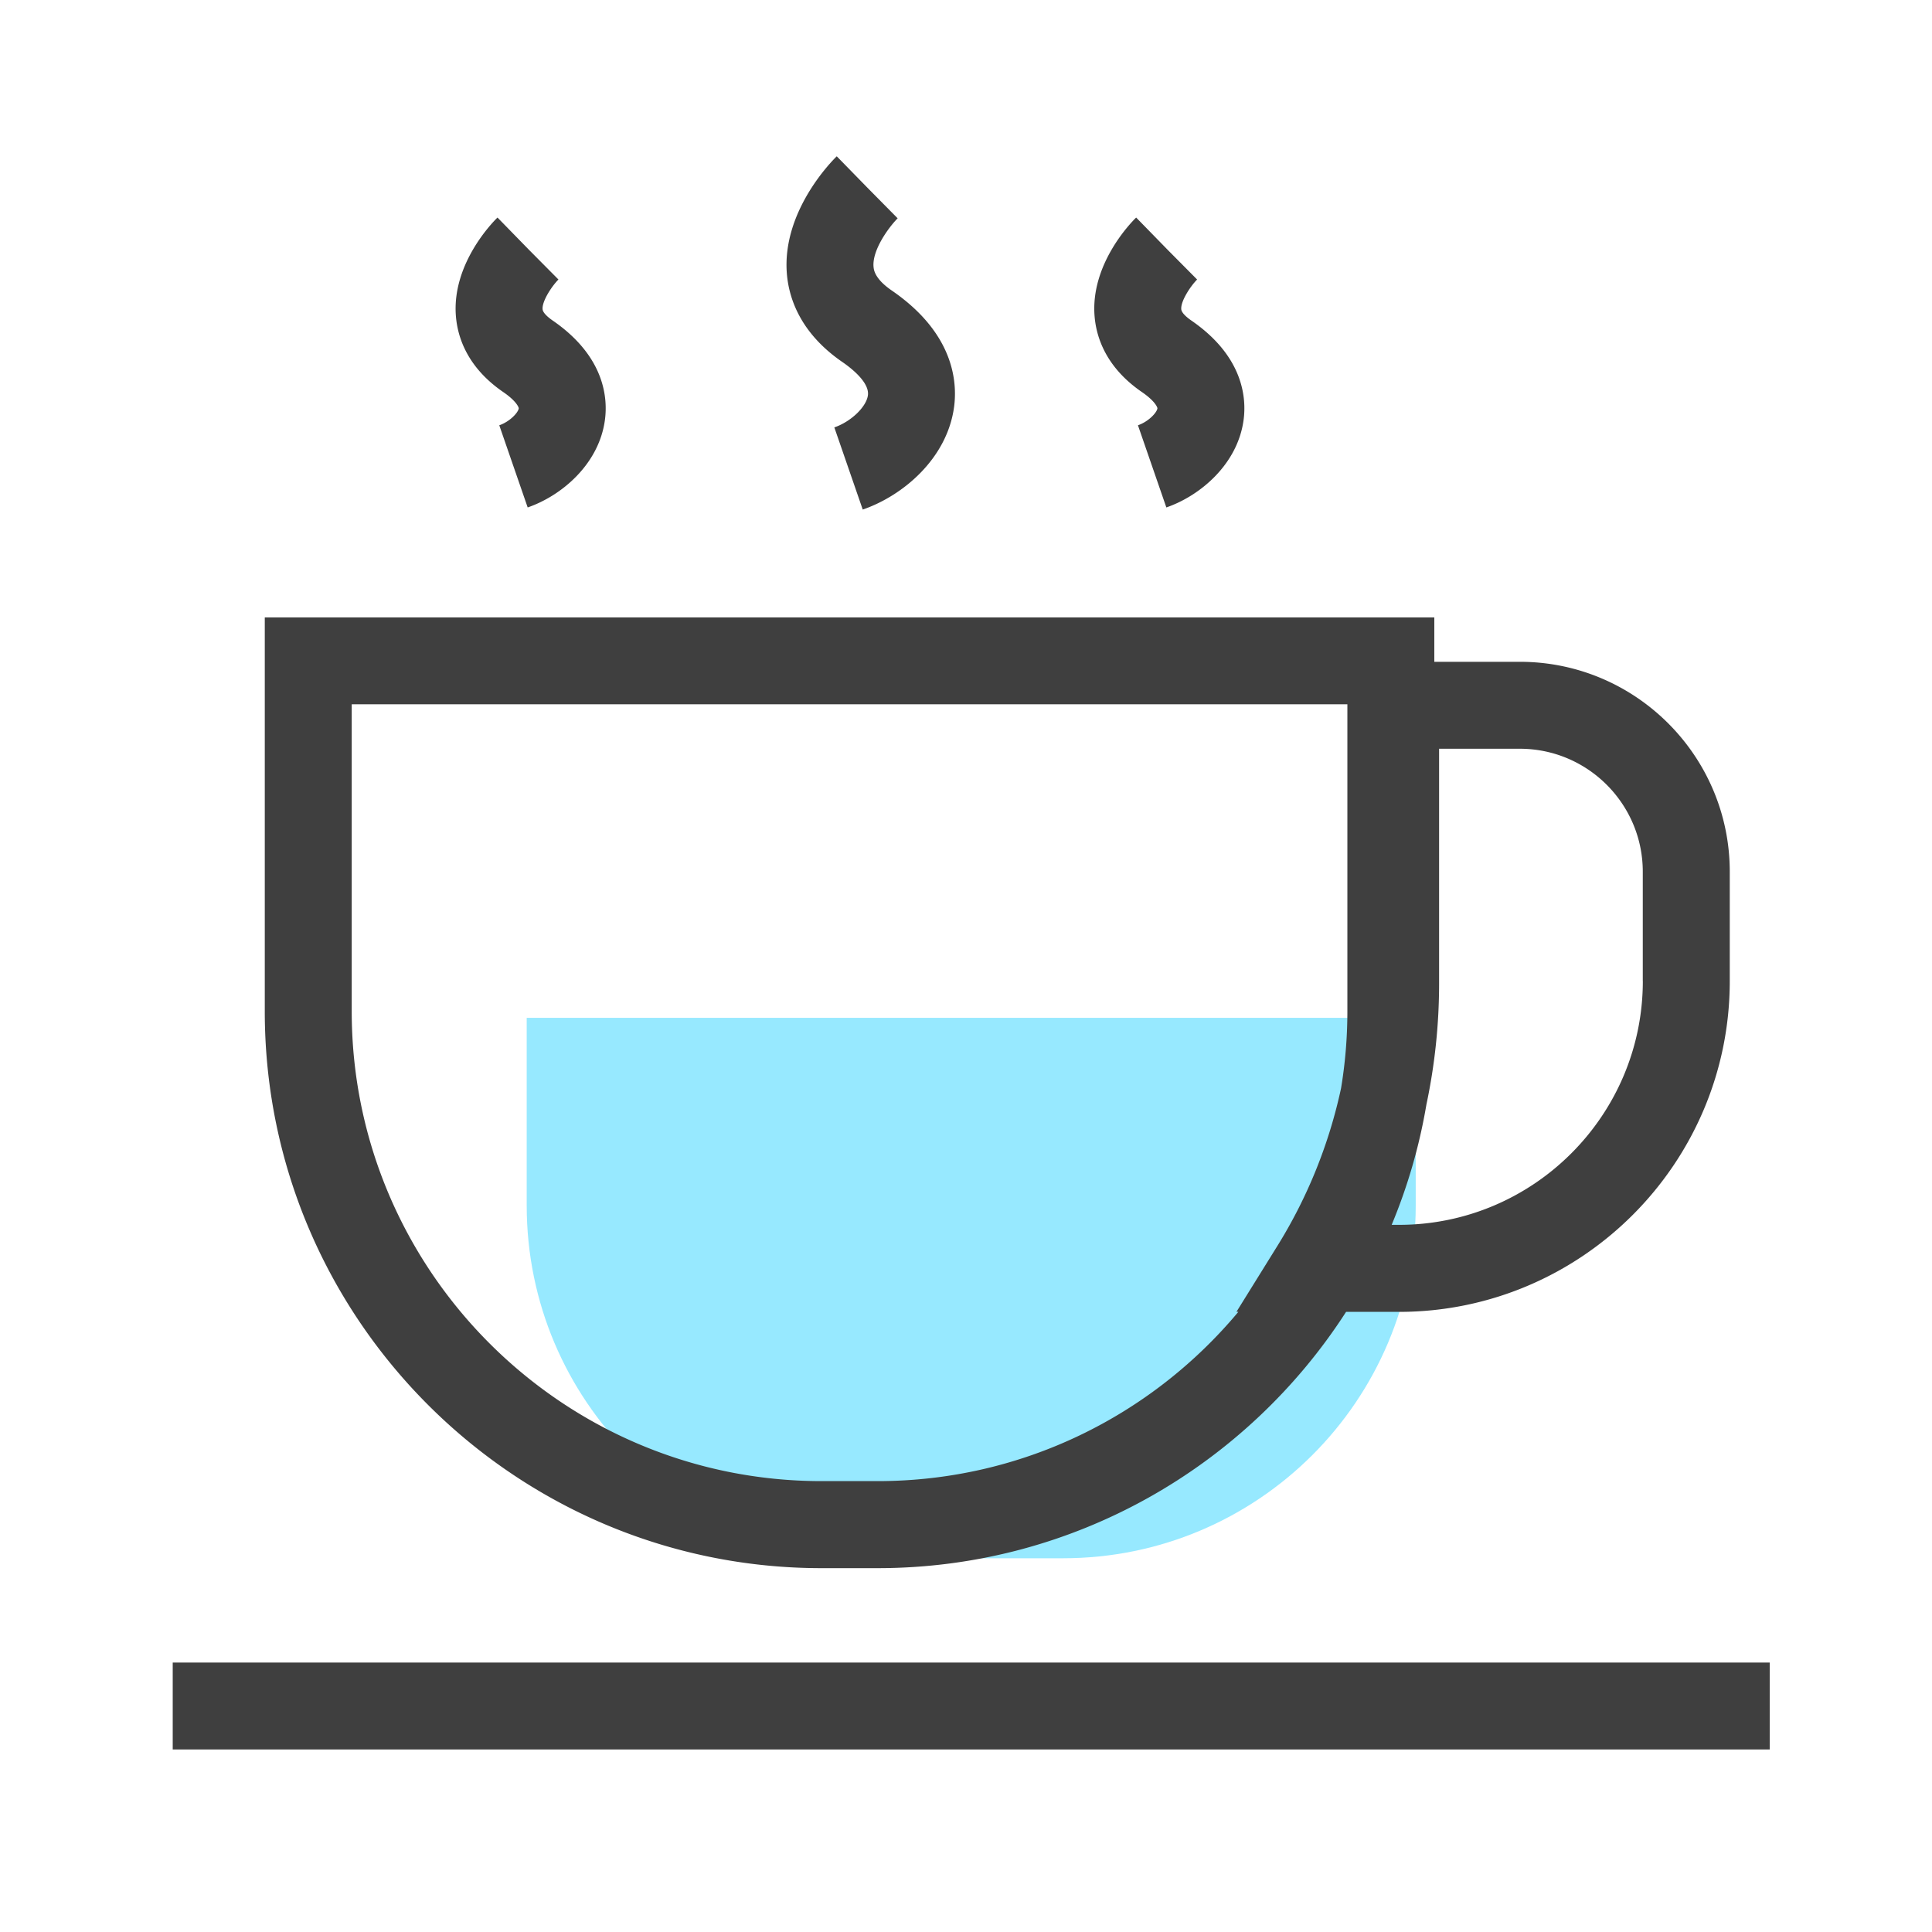 <?xml version="1.0" standalone="no"?><!DOCTYPE svg PUBLIC "-//W3C//DTD SVG 1.1//EN" "http://www.w3.org/Graphics/SVG/1.1/DTD/svg11.dtd"><svg t="1719816462524" class="icon" viewBox="0 0 1024 1024" version="1.1" xmlns="http://www.w3.org/2000/svg" p-id="15851" xmlns:xlink="http://www.w3.org/1999/xlink" width="16" height="16"><path d="M563.456 825.907h-97.357c-103.245 0-186.931-83.686-186.931-186.931v-99.507h471.194v99.507c0.026 103.245-83.686 186.931-186.906 186.931z" fill="#97E9FF" p-id="15852"></path><path d="M91.546 881.178H937.984v46.08H91.546zM805.555 350.771h-45.338v-23.526H140.339v208.794c0 162.714 132.378 295.117 295.117 295.117h29.645c104.115 0 195.789-54.195 248.346-135.834h28.032c96.666 0 175.334-78.643 175.334-175.334v-57.933c0-61.389-49.92-111.283-111.258-111.283zM465.101 785.024H435.456c-137.318 0-249.037-111.718-249.037-249.037v-162.714h527.718v162.714c0 13.901-1.152 27.546-3.354 40.832a263.014 263.014 0 0 1-33.562 83.251L655.36 695.27h1.024c-45.722 54.81-114.483 89.754-191.283 89.754zM870.733 519.936c0 71.27-57.984 129.254-129.254 129.254h-3.866c8.422-20.224 14.669-41.549 18.406-63.718 4.454-21.018 6.733-42.547 6.733-64.282v-124.339h42.778c35.942 0 65.178 29.235 65.178 65.178v57.907zM457.267 270.08l-15.053-43.546c8.806-3.046 16.947-10.829 17.792-16.998 0.947-6.912-9.114-14.618-13.466-17.613-22.374-15.36-28.365-33.818-29.466-46.592-2.816-32.922 23.424-59.571 26.419-62.49l16.102 16.486 16.179 16.384c-4.531 4.531-13.619 16.794-12.774 25.754 0.154 1.562 0.589 6.272 9.626 12.493 32.973 22.63 34.842 48.41 33.05 61.773-3.712 27.264-26.982 46.95-48.41 54.349zM279.68 268.954l-15.053-43.546c5.555-1.92 10.01-6.682 10.317-8.96 0.051-0.461-1.126-3.789-8.218-8.653-18.995-13.03-24.115-28.902-25.062-39.936-2.406-27.878 19.507-50.125 22.016-52.557l32.179 32.973-16.102-16.486 16.23 16.358c-3.763 3.814-8.806 11.674-8.397 15.795 0.205 2.176 3.712 4.813 5.222 5.862 27.827 19.098 29.363 41.293 27.802 52.813-3.149 23.322-22.835 40.09-40.934 46.336zM618.189 268.954l-15.053-43.546c5.555-1.92 10.01-6.682 10.317-8.96 0.051-0.461-1.126-3.789-8.218-8.653-18.995-13.03-24.115-28.902-25.062-39.936-2.406-27.878 19.507-50.125 22.016-52.557l32.179 32.973-16.102-16.486 16.23 16.358c-3.763 3.814-8.806 11.674-8.397 15.795 0.205 2.176 3.712 4.813 5.222 5.862 27.827 19.098 29.363 41.293 27.802 52.813-3.149 23.322-22.835 40.09-40.934 46.336z" fill="#3F3F3F" p-id="15853"></path></svg>